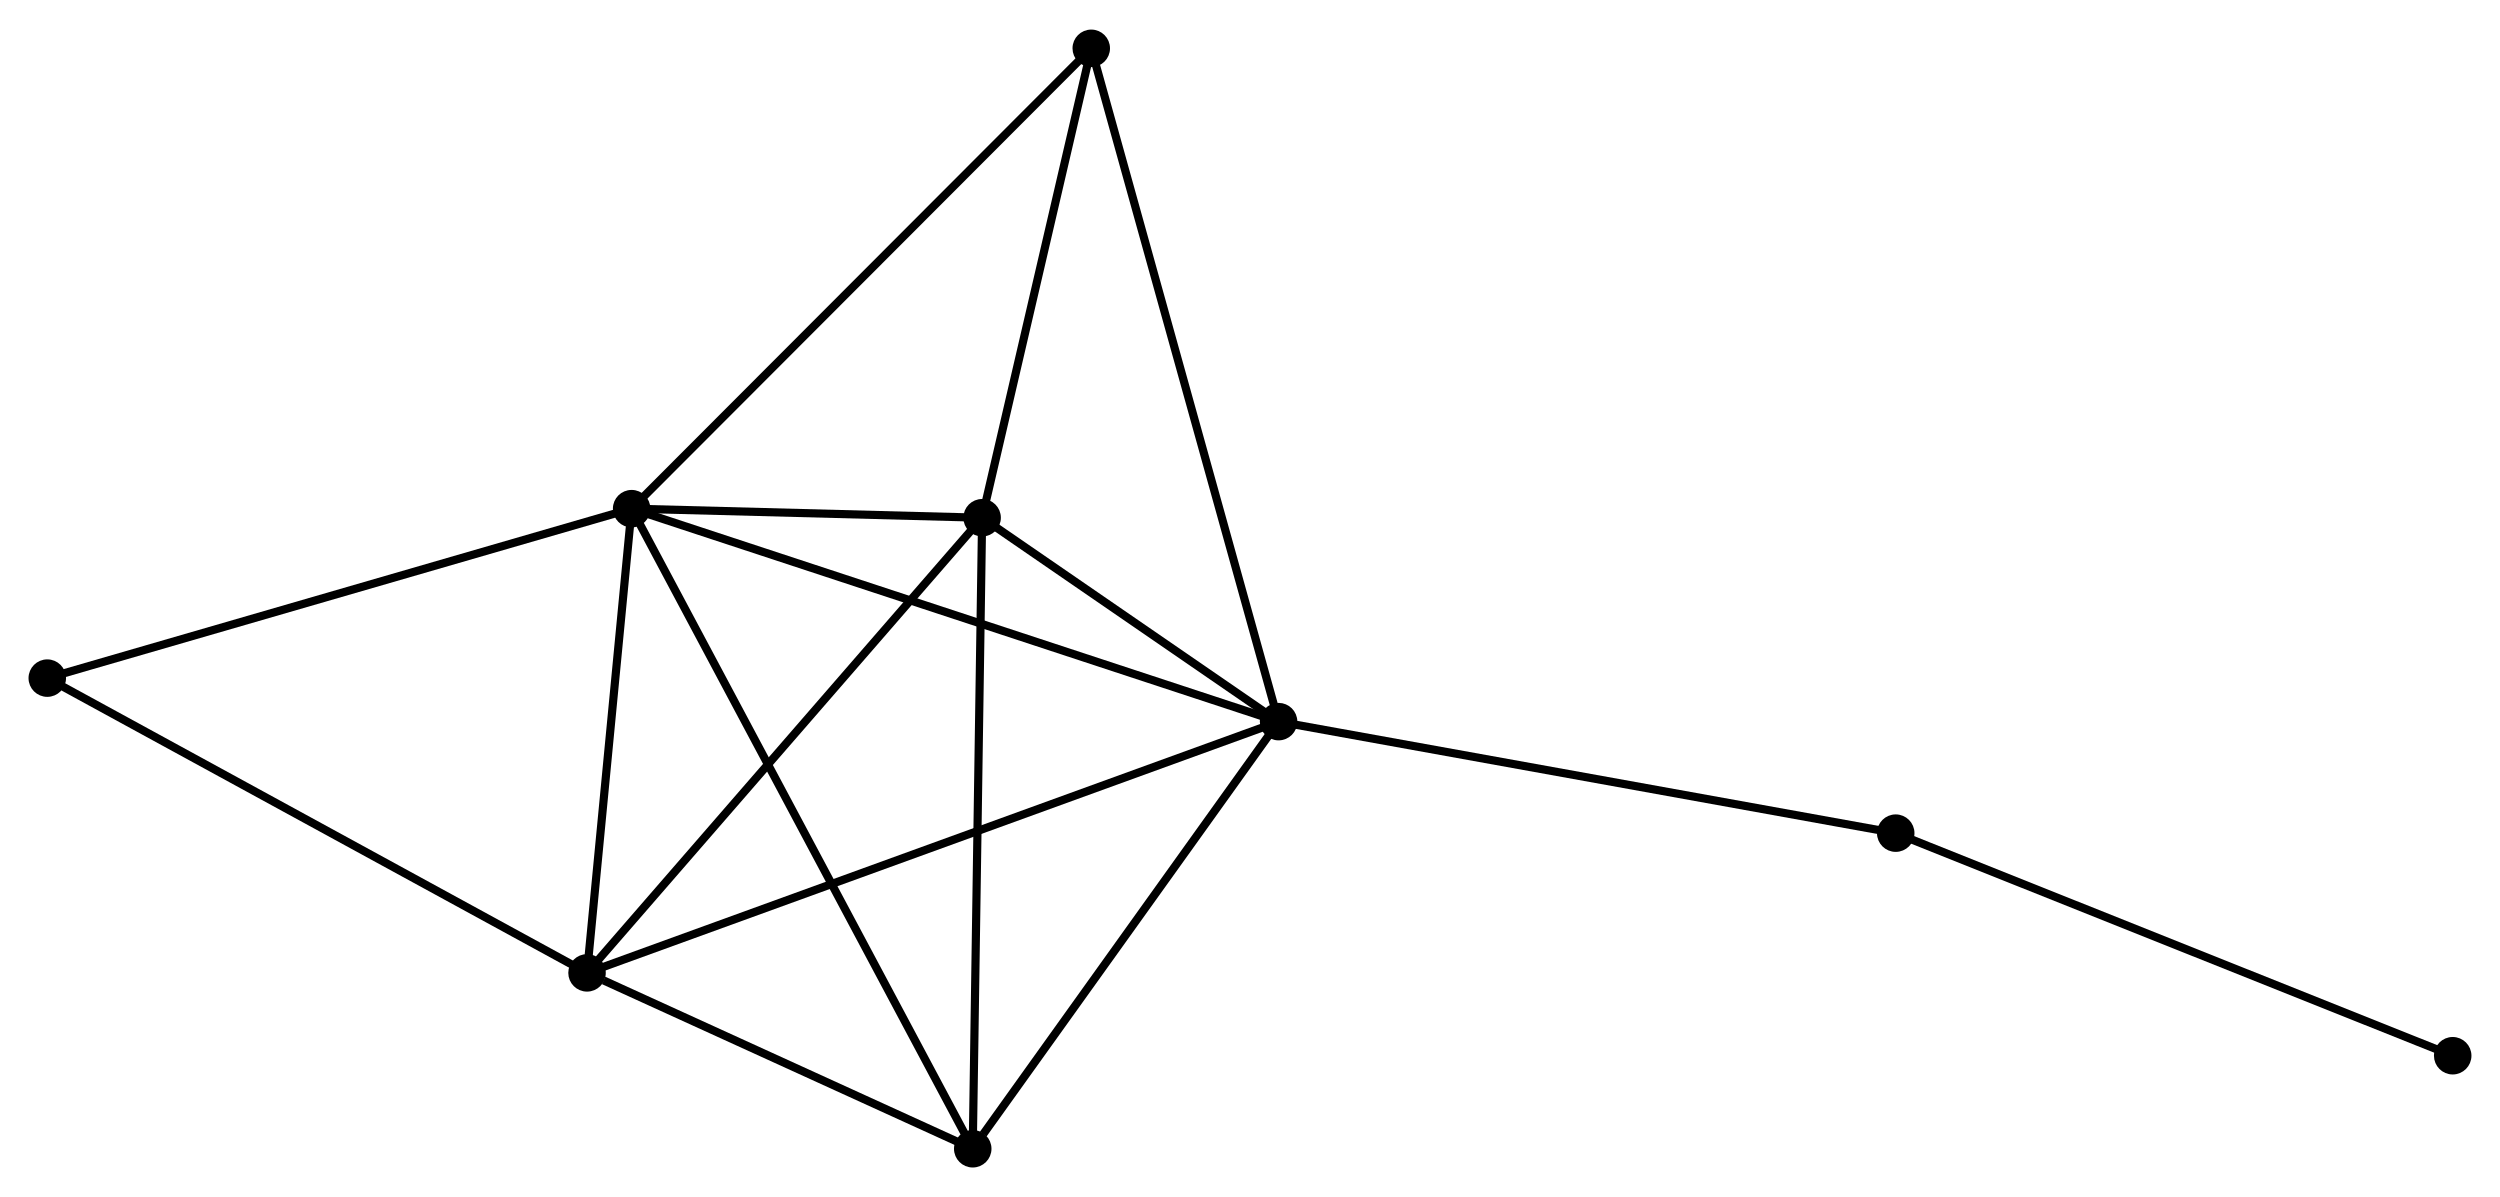 <?xml version="1.0" encoding="UTF-8" standalone="no"?>
<!DOCTYPE svg PUBLIC "-//W3C//DTD SVG 1.1//EN"
 "http://www.w3.org/Graphics/SVG/1.1/DTD/svg11.dtd">
<!-- Generated by graphviz version 2.36.0 (20140111.2315)
 -->
<!-- Title: %3 Pages: 1 -->
<svg width="307pt" height="147pt"
 viewBox="0.00 0.00 306.72 146.61" xmlns="http://www.w3.org/2000/svg" xmlns:xlink="http://www.w3.org/1999/xlink">
<g id="graph0" class="graph" transform="scale(1 1) rotate(0) translate(4 142.611)">
<title>%3</title>
<!-- 0 -->
<g id="node1" class="node"><title>0</title>
<ellipse fill="black" stroke="black" cx="73.494" cy="-80.332" rx="1.8" ry="1.8"/>
</g>
<!-- 1 -->
<g id="node2" class="node"><title>1</title>
<ellipse fill="black" stroke="black" cx="152.867" cy="-54.204" rx="1.8" ry="1.8"/>
</g>
<!-- 0&#45;&#45;1 -->
<g id="edge1" class="edge"><title>0&#45;&#45;1</title>
<path fill="none" stroke="black" d="M75.456,-79.686C86.437,-76.071 140.172,-58.383 150.973,-54.827"/>
</g>
<!-- 2 -->
<g id="node3" class="node"><title>2</title>
<ellipse fill="black" stroke="black" cx="68.021" cy="-23.38" rx="1.8" ry="1.8"/>
</g>
<!-- 0&#45;&#45;2 -->
<g id="edge2" class="edge"><title>0&#45;&#45;2</title>
<path fill="none" stroke="black" d="M73.311,-78.437C72.481,-69.79 69.053,-34.123 68.209,-25.341"/>
</g>
<!-- 3 -->
<g id="node4" class="node"><title>3</title>
<ellipse fill="black" stroke="black" cx="116.494" cy="-79.22" rx="1.8" ry="1.8"/>
</g>
<!-- 0&#45;&#45;3 -->
<g id="edge3" class="edge"><title>0&#45;&#45;3</title>
<path fill="none" stroke="black" d="M75.341,-80.284C82.286,-80.104 106.809,-79.47 114.303,-79.276"/>
</g>
<!-- 4 -->
<g id="node5" class="node"><title>4</title>
<ellipse fill="black" stroke="black" cx="115.343" cy="-1.8" rx="1.8" ry="1.8"/>
</g>
<!-- 0&#45;&#45;4 -->
<g id="edge4" class="edge"><title>0&#45;&#45;4</title>
<path fill="none" stroke="black" d="M74.368,-78.691C79.814,-68.471 109.041,-13.625 114.474,-3.431"/>
</g>
<!-- 5 -->
<g id="node6" class="node"><title>5</title>
<ellipse fill="black" stroke="black" cx="129.884" cy="-136.811" rx="1.8" ry="1.8"/>
</g>
<!-- 0&#45;&#45;5 -->
<g id="edge5" class="edge"><title>0&#45;&#45;5</title>
<path fill="none" stroke="black" d="M74.888,-81.728C82.621,-89.474 120.203,-127.115 128.332,-135.257"/>
</g>
<!-- 6 -->
<g id="node7" class="node"><title>6</title>
<ellipse fill="black" stroke="black" cx="1.8" cy="-59.542" rx="1.8" ry="1.8"/>
</g>
<!-- 0&#45;&#45;6 -->
<g id="edge6" class="edge"><title>0&#45;&#45;6</title>
<path fill="none" stroke="black" d="M71.721,-79.818C61.889,-76.966 14.108,-63.111 3.774,-60.115"/>
</g>
<!-- 1&#45;&#45;2 -->
<g id="edge7" class="edge"><title>1&#45;&#45;2</title>
<path fill="none" stroke="black" d="M151.095,-53.56C140.053,-49.549 80.797,-28.022 69.783,-24.021"/>
</g>
<!-- 1&#45;&#45;3 -->
<g id="edge8" class="edge"><title>1&#45;&#45;3</title>
<path fill="none" stroke="black" d="M151.304,-55.279C145.321,-59.394 123.914,-74.117 118.011,-78.177"/>
</g>
<!-- 1&#45;&#45;4 -->
<g id="edge9" class="edge"><title>1&#45;&#45;4</title>
<path fill="none" stroke="black" d="M151.618,-52.46C145.921,-44.504 122.421,-11.684 116.635,-3.604"/>
</g>
<!-- 1&#45;&#45;5 -->
<g id="edge10" class="edge"><title>1&#45;&#45;5</title>
<path fill="none" stroke="black" d="M152.299,-56.246C149.119,-67.675 133.56,-123.599 130.432,-134.841"/>
</g>
<!-- 7 -->
<g id="node8" class="node"><title>7</title>
<ellipse fill="black" stroke="black" cx="228.582" cy="-40.522" rx="1.8" ry="1.8"/>
</g>
<!-- 1&#45;&#45;7 -->
<g id="edge11" class="edge"><title>1&#45;&#45;7</title>
<path fill="none" stroke="black" d="M154.738,-53.866C165.214,-51.973 216.472,-42.711 226.775,-40.849"/>
</g>
<!-- 2&#45;&#45;3 -->
<g id="edge12" class="edge"><title>2&#45;&#45;3</title>
<path fill="none" stroke="black" d="M69.219,-24.761C75.867,-32.419 108.173,-69.634 115.16,-77.683"/>
</g>
<!-- 2&#45;&#45;4 -->
<g id="edge13" class="edge"><title>2&#45;&#45;4</title>
<path fill="none" stroke="black" d="M70.054,-22.453C77.838,-18.903 105.69,-6.202 113.37,-2.7"/>
</g>
<!-- 2&#45;&#45;6 -->
<g id="edge14" class="edge"><title>2&#45;&#45;6</title>
<path fill="none" stroke="black" d="M66.384,-24.274C57.302,-29.234 13.168,-53.334 3.623,-58.547"/>
</g>
<!-- 3&#45;&#45;4 -->
<g id="edge15" class="edge"><title>3&#45;&#45;4</title>
<path fill="none" stroke="black" d="M116.466,-77.306C116.307,-66.595 115.527,-14.183 115.37,-3.647"/>
</g>
<!-- 3&#45;&#45;5 -->
<g id="edge16" class="edge"><title>3&#45;&#45;5</title>
<path fill="none" stroke="black" d="M116.94,-81.136C118.973,-89.88 127.358,-125.948 129.423,-134.829"/>
</g>
<!-- 8 -->
<g id="node9" class="node"><title>8</title>
<ellipse fill="black" stroke="black" cx="296.917" cy="-13.214" rx="1.8" ry="1.8"/>
</g>
<!-- 7&#45;&#45;8 -->
<g id="edge17" class="edge"><title>7&#45;&#45;8</title>
<path fill="none" stroke="black" d="M230.271,-39.847C239.643,-36.102 285.186,-17.902 295.036,-13.966"/>
</g>
</g>
</svg>
